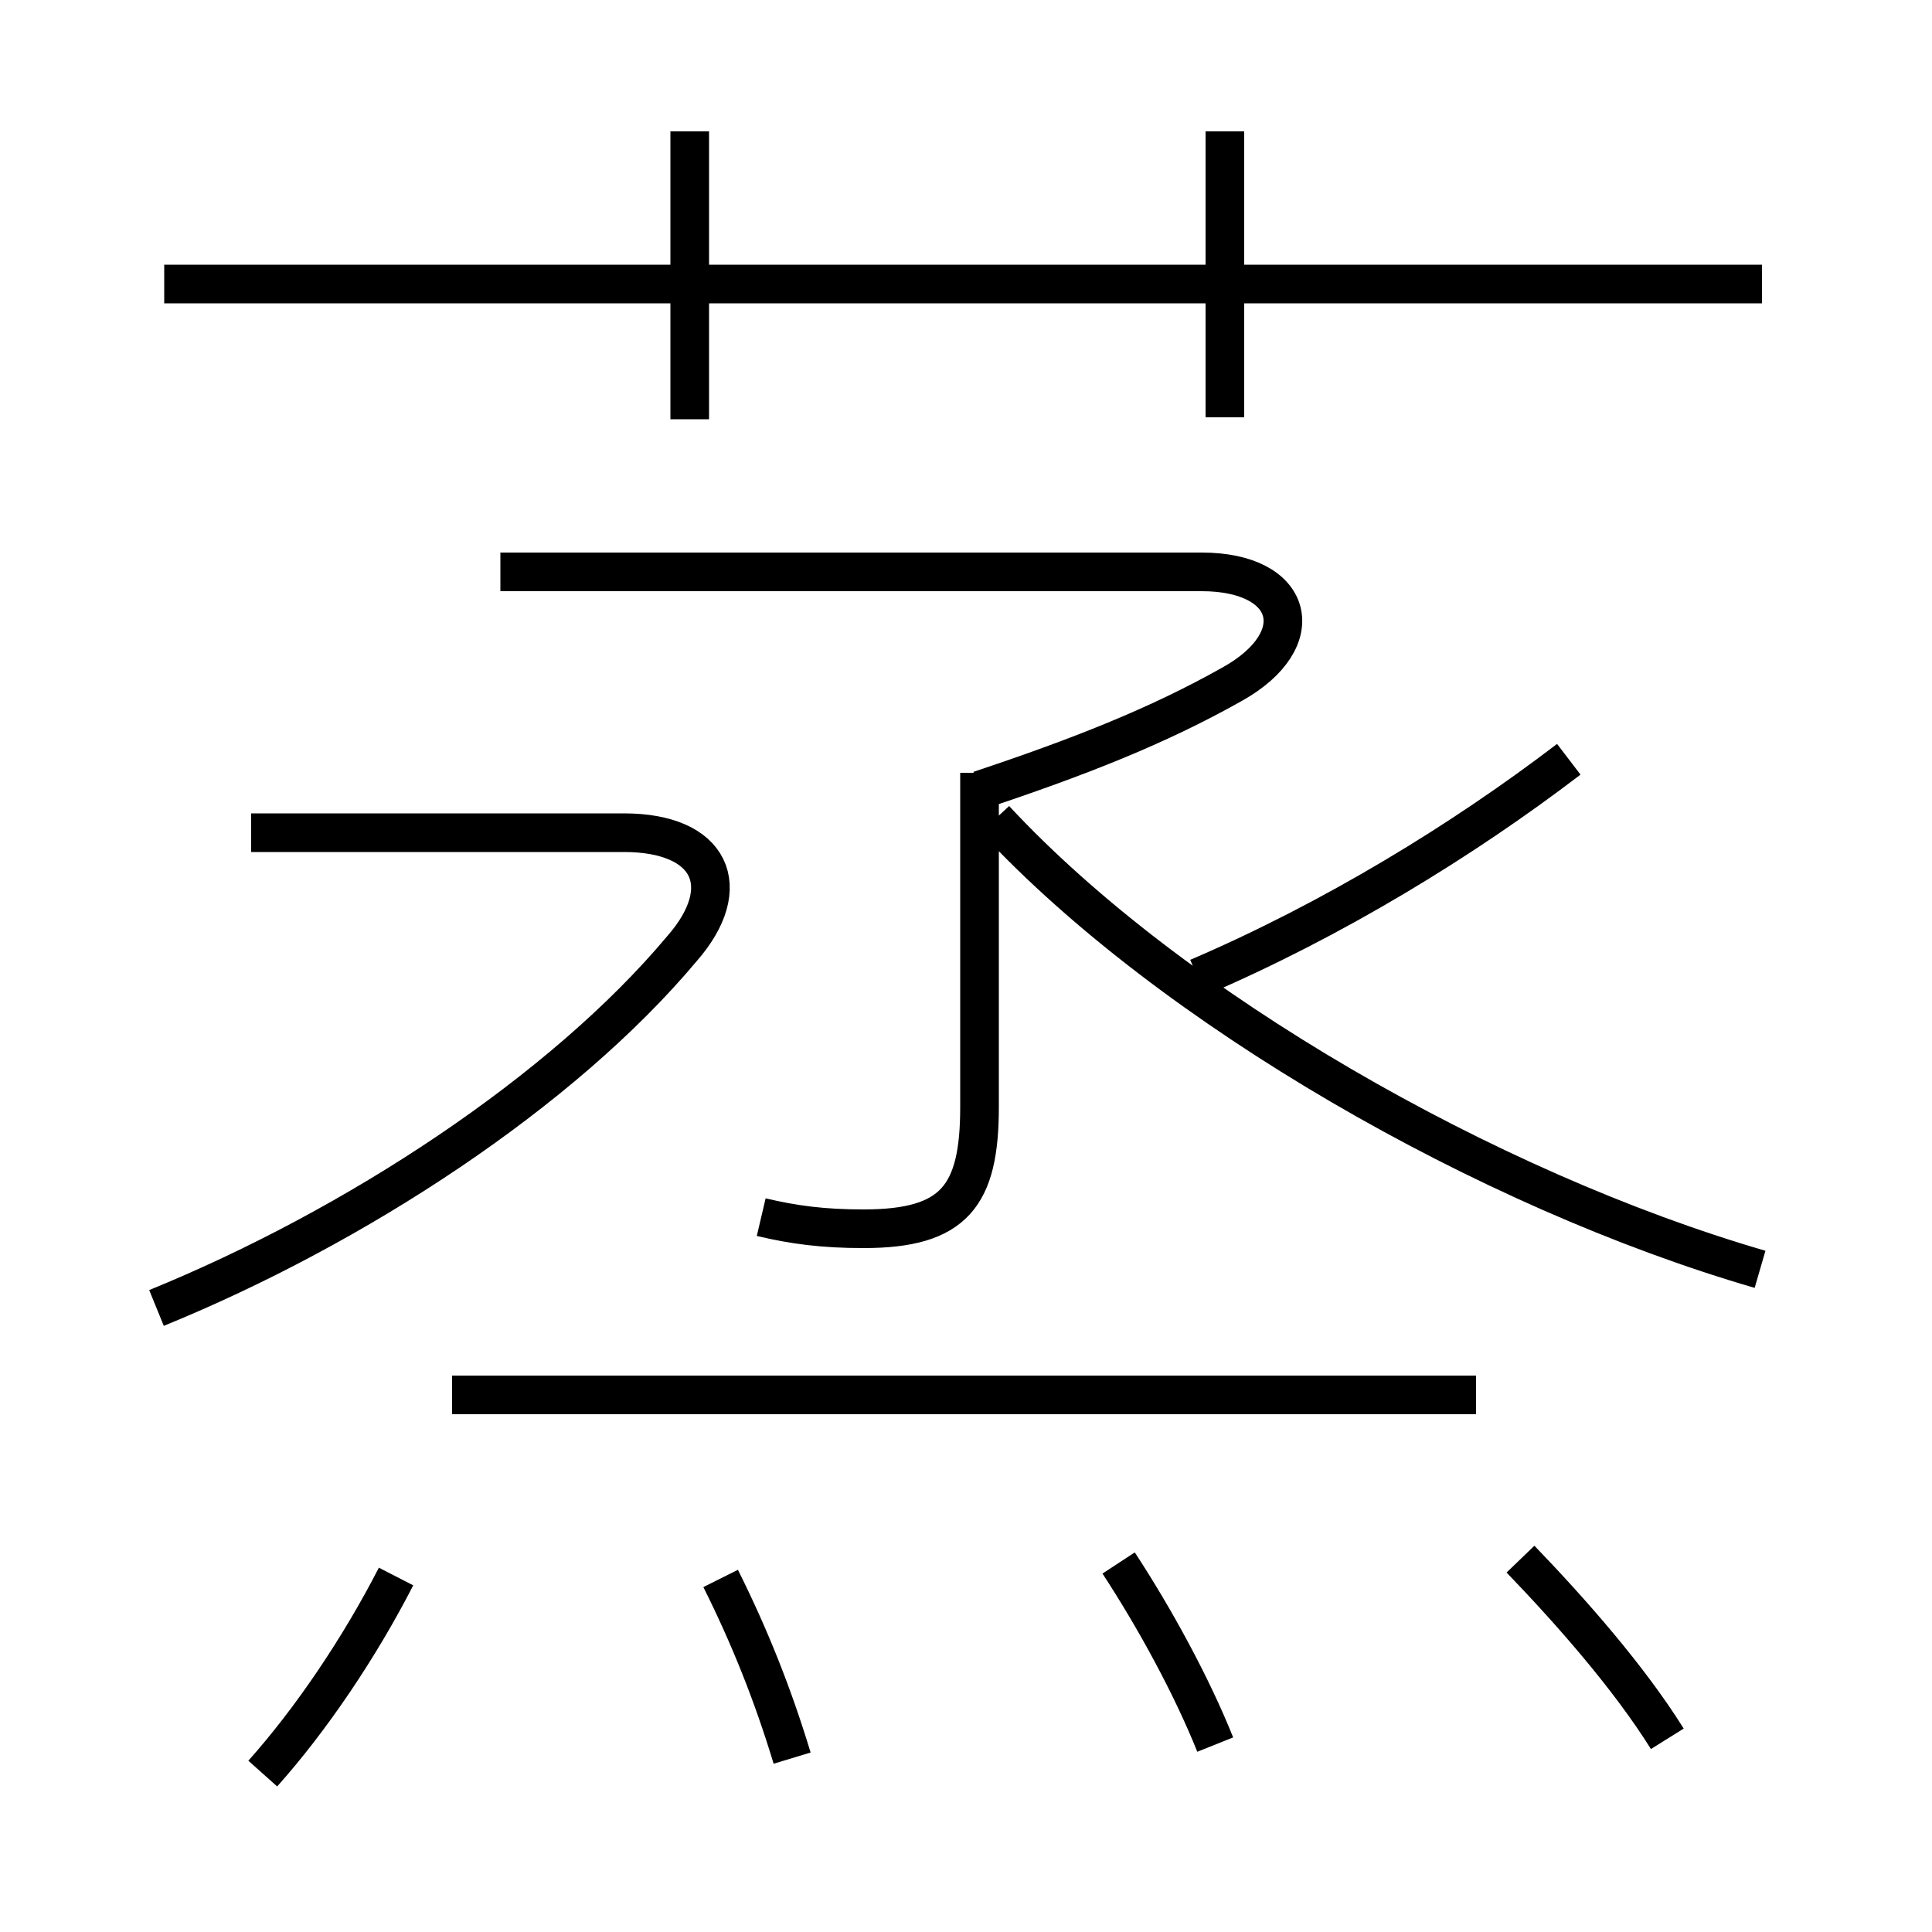 <?xml version='1.0' encoding='utf8'?>
<svg viewBox="0.0 -6.0 50.0 50.0" version="1.1" xmlns="http://www.w3.org/2000/svg">
<rect x="0.0" y="-6.0" width="50.0" height="50.0" fill="#808080" stroke="none"/>
<rect x="-1000" y="-1000" width="2000" height="2000" stroke="white" fill="white"/>
<g style="fill:white;stroke:#000000;  stroke-width:1">
<path d="M 45.55 -11.15 C 38.5 -13.2 30.3 -17.9 25.75 -22.8 M 6.8 1.9 C 8.05 0.5 9.3 -1.35 10.25 -3.2 M 20.5 1.5 C 20.0 -0.15 19.4 -1.65 18.65 -3.15 M 4.05 -10.15 C 9.2 -12.25 14.55 -15.75 17.65 -19.45 C 19.05 -21.05 18.4 -22.45 16.15 -22.45 L 6.5 -22.45 M 31.45 1.15 C 30.85 -0.35 29.9 -2.1 28.95 -3.55 M 38.2 -7.9 L 11.7 -7.9 M 19.7 -12.5 C 20.55 -12.3 21.3 -12.2 22.35 -12.2 C 24.7 -12.2 25.35 -13.05 25.35 -15.35 L 25.35 -24.0 M 43.15 1.0 C 42.15 -0.6 40.65 -2.3 39.35 -3.65 M 25.35 -23.55 C 27.9 -24.4 29.95 -25.2 31.9 -26.3 C 33.95 -27.45 33.5 -29.2 31.1 -29.2 L 12.95 -29.2 M 17.85 -33.15 L 17.85 -40.6 M 31.0 -18.7 C 34.5 -20.2 37.85 -22.25 40.6 -24.35 M 45.6 -36.65 L 4.25 -36.65 M 31.7 -33.2 L 31.7 -40.6" transform="translate(0.0 38.0)" />
</g>
</svg>